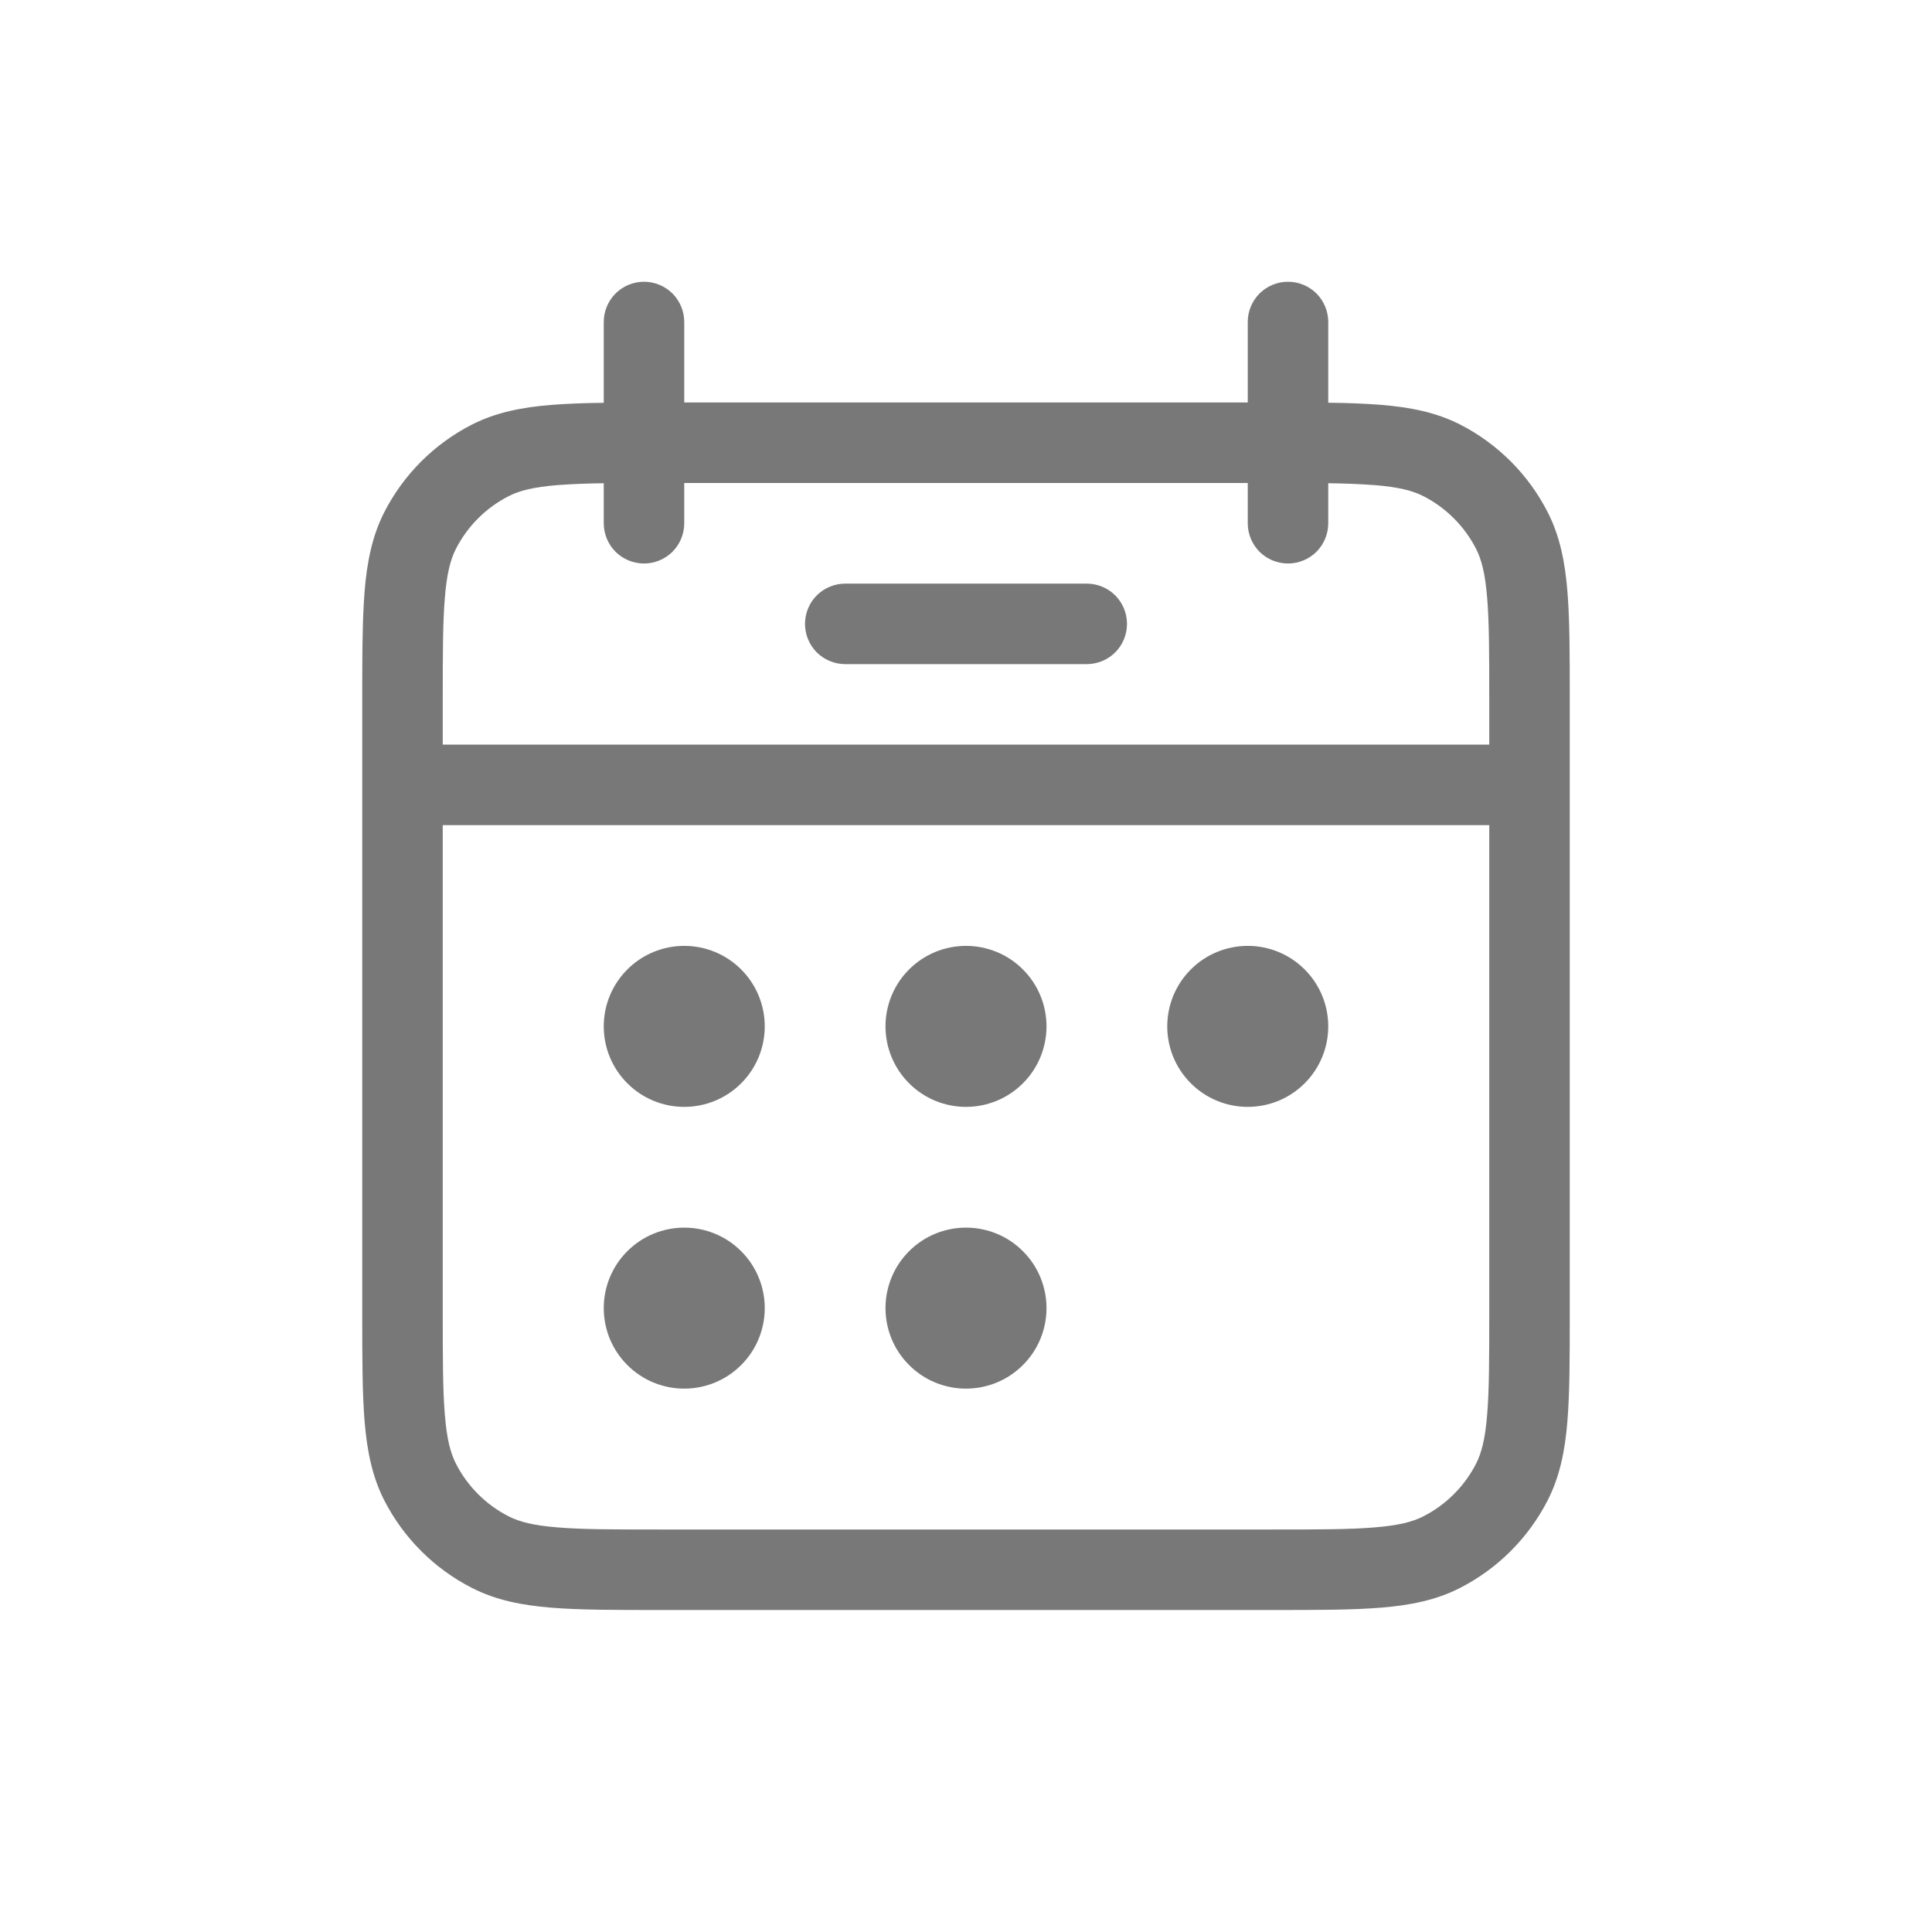 <svg width="24" height="24" viewBox="0 0 24 24" fill="none" xmlns="http://www.w3.org/2000/svg">
<path d="M10.5 7.25C10.367 7.25 10.24 7.303 10.146 7.396C10.053 7.49 10 7.617 10 7.75C10 7.883 10.053 8.01 10.146 8.104C10.24 8.197 10.367 8.25 10.5 8.25H13.5C13.633 8.25 13.76 8.197 13.854 8.104C13.947 8.01 14 7.883 14 7.75C14 7.617 13.947 7.49 13.854 7.396C13.76 7.303 13.633 7.25 13.5 7.25H10.5ZM9.5 12.75C9.5 13.015 9.395 13.27 9.207 13.457C9.02 13.645 8.765 13.75 8.5 13.75C8.235 13.75 7.98 13.645 7.793 13.457C7.605 13.27 7.5 13.015 7.5 12.75C7.5 12.485 7.605 12.23 7.793 12.043C7.98 11.855 8.235 11.75 8.5 11.75C8.765 11.75 9.02 11.855 9.207 12.043C9.395 12.23 9.5 12.485 9.5 12.75ZM9.5 16.25C9.5 16.515 9.395 16.77 9.207 16.957C9.02 17.145 8.765 17.25 8.5 17.25C8.235 17.25 7.98 17.145 7.793 16.957C7.605 16.77 7.5 16.515 7.5 16.25C7.5 15.985 7.605 15.73 7.793 15.543C7.98 15.355 8.235 15.25 8.5 15.25C8.765 15.25 9.02 15.355 9.207 15.543C9.395 15.73 9.5 15.985 9.5 16.25ZM12 13.75C12.265 13.75 12.52 13.645 12.707 13.457C12.895 13.27 13 13.015 13 12.75C13 12.485 12.895 12.23 12.707 12.043C12.52 11.855 12.265 11.75 12 11.75C11.735 11.75 11.48 11.855 11.293 12.043C11.105 12.23 11 12.485 11 12.75C11 13.015 11.105 13.27 11.293 13.457C11.48 13.645 11.735 13.75 12 13.75ZM13 16.25C13 16.515 12.895 16.77 12.707 16.957C12.52 17.145 12.265 17.25 12 17.25C11.735 17.25 11.48 17.145 11.293 16.957C11.105 16.77 11 16.515 11 16.25C11 15.985 11.105 15.73 11.293 15.543C11.48 15.355 11.735 15.25 12 15.25C12.265 15.25 12.52 15.355 12.707 15.543C12.895 15.73 13 15.985 13 16.25ZM15.5 13.75C15.765 13.75 16.02 13.645 16.207 13.457C16.395 13.27 16.5 13.015 16.5 12.75C16.5 12.485 16.395 12.23 16.207 12.043C16.02 11.855 15.765 11.75 15.5 11.75C15.235 11.75 14.98 11.855 14.793 12.043C14.605 12.23 14.5 12.485 14.5 12.75C14.5 13.015 14.605 13.27 14.793 13.457C14.98 13.645 15.235 13.75 15.5 13.75Z" fill="#1E1E1E" fill-opacity="0.6"/>
<path fill-rule="evenodd" clip-rule="evenodd" d="M8 3.5C8.133 3.5 8.26 3.553 8.354 3.646C8.447 3.74 8.5 3.867 8.5 4V5H15.5V4C15.5 3.867 15.553 3.74 15.646 3.646C15.74 3.553 15.867 3.5 16 3.5C16.133 3.5 16.26 3.553 16.354 3.646C16.447 3.74 16.5 3.867 16.5 4V5.003C16.745 5.005 16.963 5.014 17.154 5.029C17.519 5.059 17.839 5.122 18.135 5.272C18.605 5.512 18.988 5.895 19.227 6.365C19.378 6.661 19.441 6.981 19.471 7.345C19.5 7.7 19.5 8.137 19.5 8.679V16.321C19.5 16.863 19.5 17.301 19.471 17.654C19.441 18.019 19.378 18.339 19.227 18.635C18.987 19.105 18.605 19.487 18.135 19.727C17.839 19.878 17.519 19.941 17.155 19.971C16.8 20 16.363 20 15.822 20H8.179C7.637 20 7.199 20 6.846 19.971C6.481 19.941 6.161 19.878 5.865 19.727C5.395 19.488 5.012 19.105 4.772 18.635C4.622 18.339 4.559 18.019 4.529 17.655C4.5 17.3 4.5 16.862 4.5 16.32V8.68C4.5 8.205 4.5 7.812 4.52 7.483L4.529 7.347C4.559 6.982 4.622 6.662 4.772 6.366C5.012 5.895 5.394 5.513 5.865 5.273C6.161 5.123 6.481 5.06 6.845 5.03C7.038 5.015 7.256 5.006 7.5 5.004V4C7.5 3.867 7.553 3.74 7.646 3.646C7.74 3.553 7.867 3.5 8 3.5ZM7.5 6.5V6.003C7.309 6.005 7.118 6.012 6.927 6.026C6.625 6.05 6.451 6.096 6.319 6.163C6.037 6.307 5.807 6.537 5.663 6.819C5.596 6.951 5.55 7.125 5.526 7.427C5.5 7.736 5.5 8.132 5.5 8.7V9.25H18.5V8.7C18.5 8.132 18.5 7.736 18.474 7.427C18.45 7.125 18.404 6.951 18.337 6.819C18.193 6.537 17.963 6.307 17.681 6.163C17.549 6.096 17.375 6.05 17.073 6.026C16.882 6.012 16.691 6.005 16.5 6.003V6.5C16.5 6.633 16.447 6.76 16.354 6.854C16.26 6.947 16.133 7 16 7C15.867 7 15.74 6.947 15.646 6.854C15.553 6.76 15.5 6.633 15.5 6.5V6H8.5V6.5C8.5 6.633 8.447 6.76 8.354 6.854C8.26 6.947 8.133 7 8 7C7.867 7 7.74 6.947 7.646 6.854C7.553 6.76 7.5 6.633 7.5 6.5ZM18.5 10.25H5.5V16.3C5.5 16.868 5.5 17.265 5.526 17.573C5.55 17.875 5.596 18.049 5.663 18.181C5.807 18.463 6.037 18.693 6.319 18.837C6.451 18.904 6.625 18.95 6.927 18.974C7.236 19 7.632 19 8.2 19H15.8C16.368 19 16.765 19 17.073 18.974C17.375 18.95 17.549 18.904 17.681 18.837C17.963 18.693 18.193 18.463 18.337 18.181C18.404 18.049 18.45 17.875 18.474 17.573C18.5 17.265 18.5 16.868 18.5 16.3V10.25Z" fill="#1E1E1E" fill-opacity="0.6"/>
</svg>
